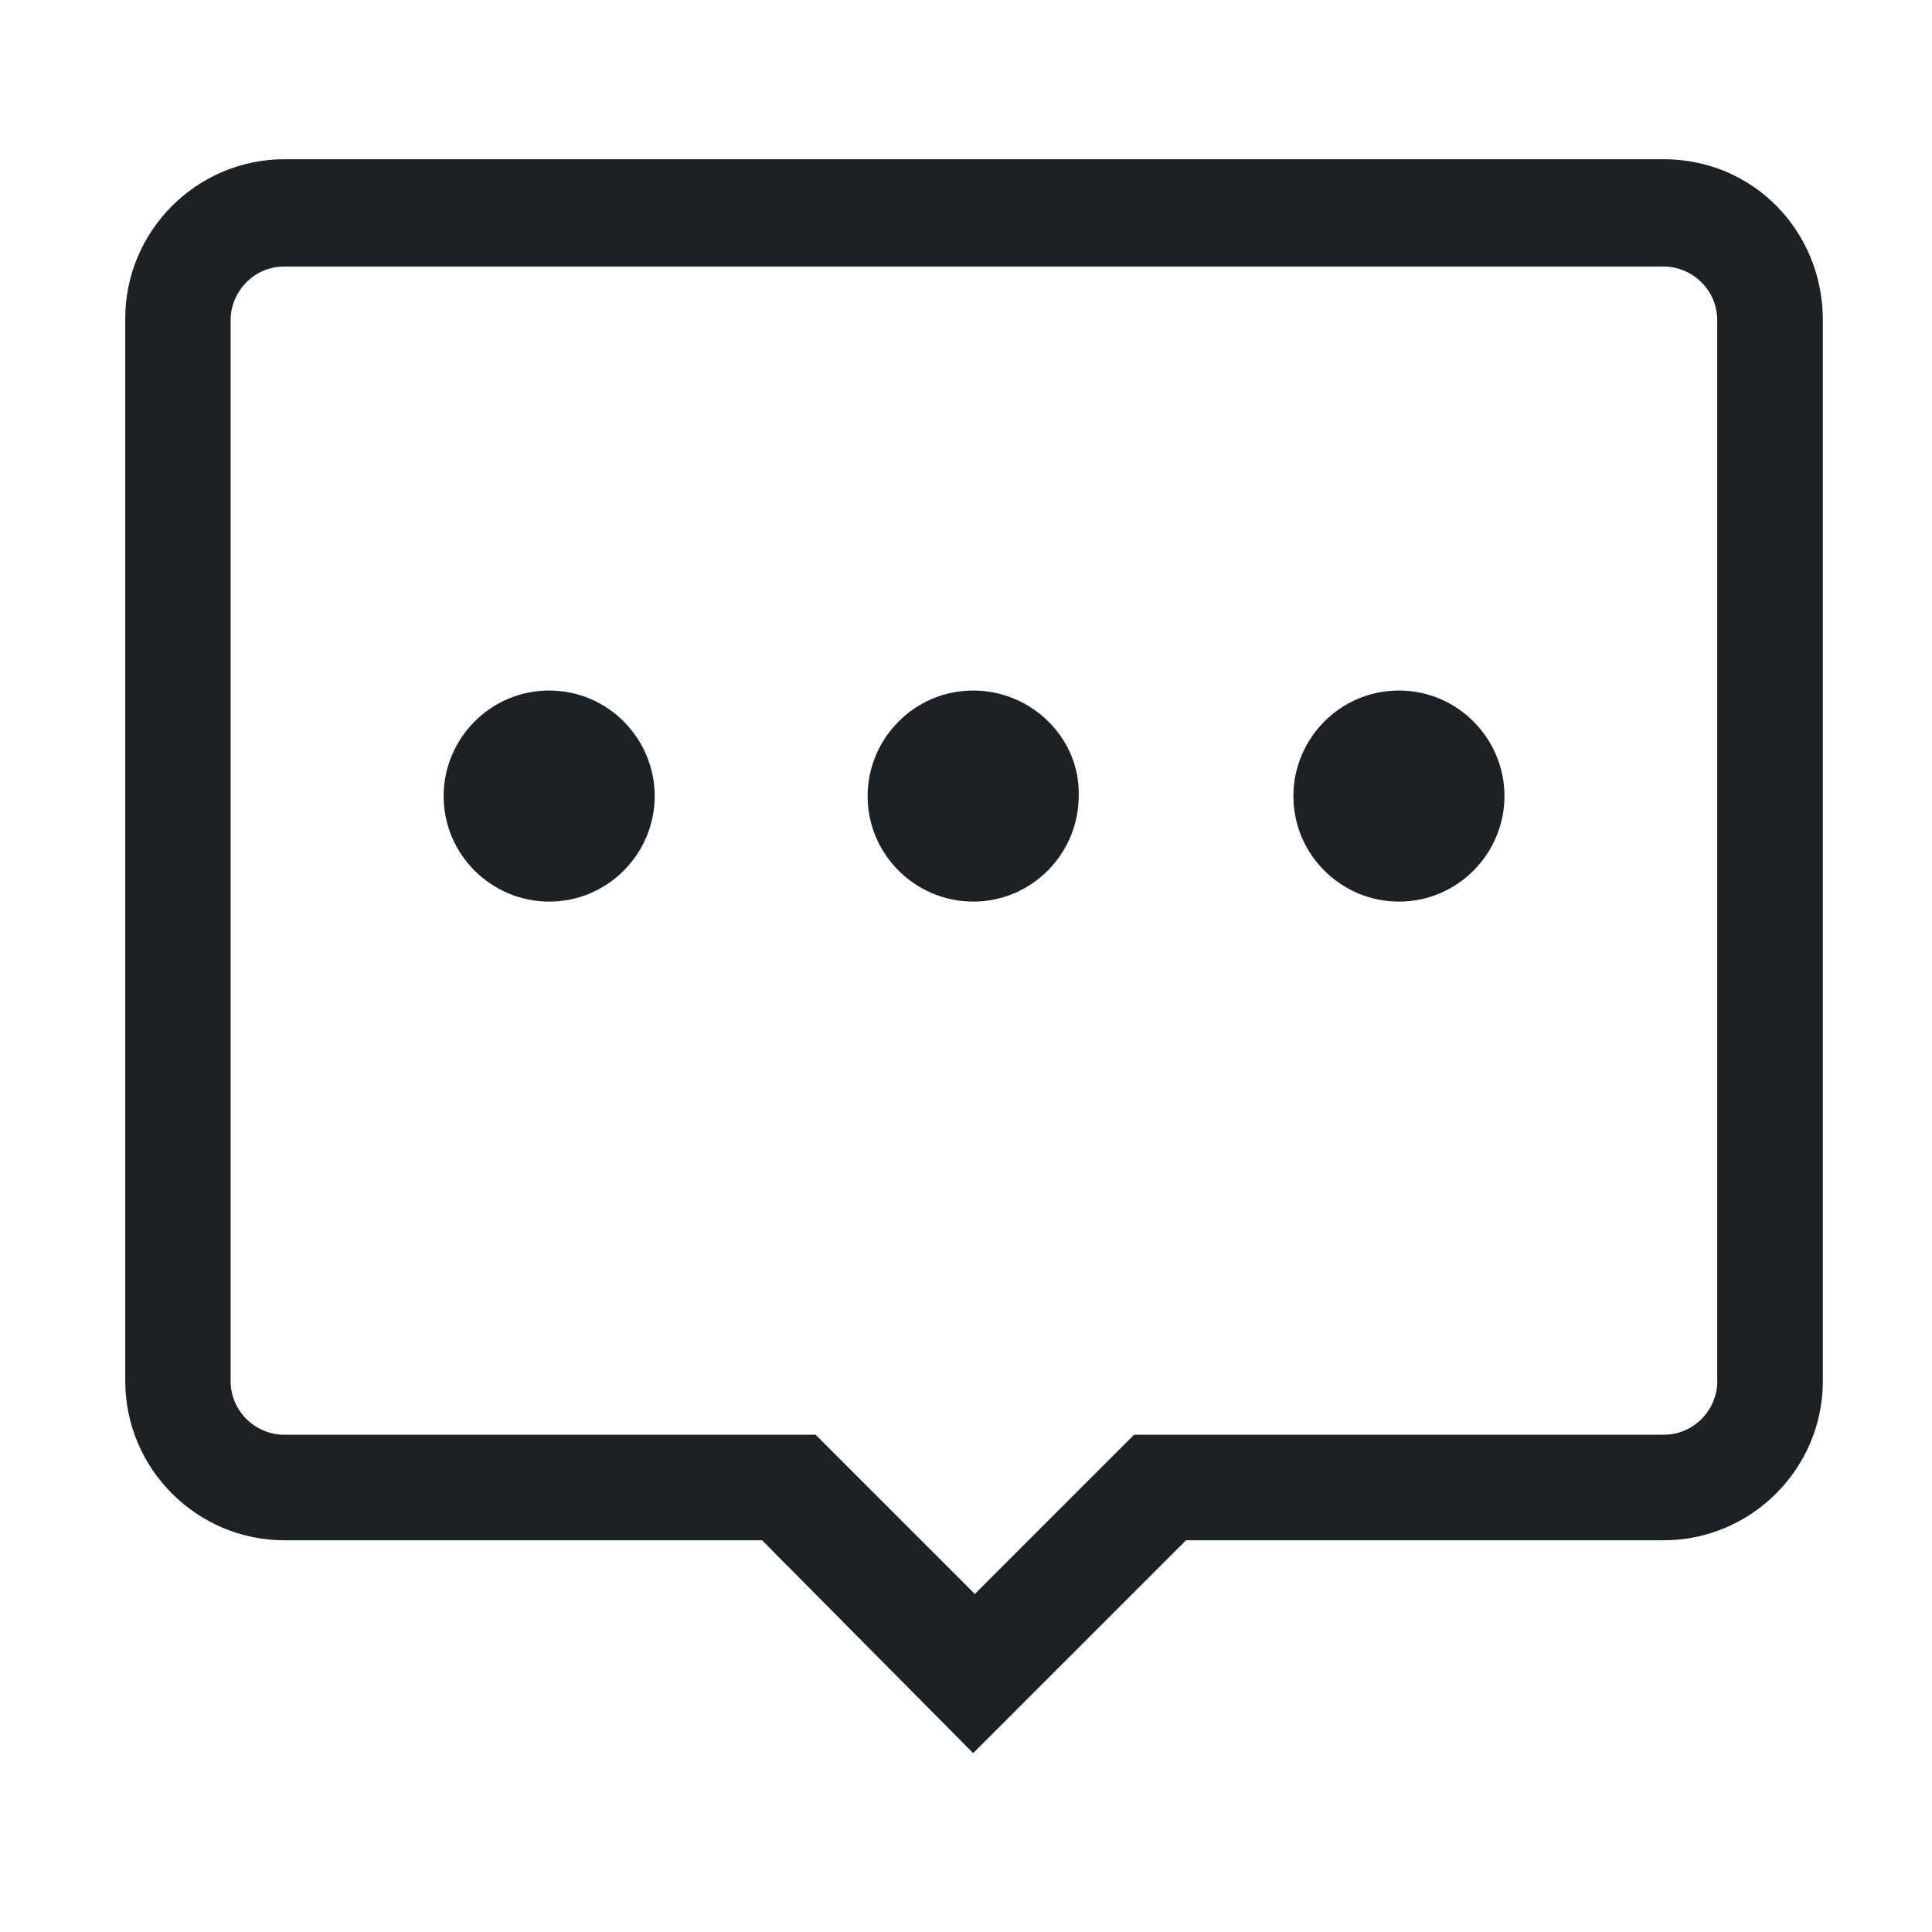 <svg width="24" height="24" viewBox="0 0 24 24" fill="none" xmlns="http://www.w3.org/2000/svg">
<path d="M6.822 8.578C6.089 8.578 5.511 9.178 5.511 9.889C5.511 10.622 6.111 11.2 6.822 11.2C7.555 11.2 8.133 10.6 8.133 9.889C8.133 9.178 7.555 8.578 6.822 8.578V8.578ZM12.089 8.578C11.356 8.578 10.778 9.178 10.778 9.889C10.778 10.622 11.378 11.2 12.089 11.2C12.822 11.2 13.4 10.6 13.4 9.889C13.422 9.178 12.822 8.578 12.089 8.578ZM20.667 1.978H3.534C2.445 1.978 1.556 2.867 1.556 3.956V17.156C1.556 18.245 2.445 19.134 3.534 19.134H9.467L12.089 21.778L14.733 19.134H20.666C21.755 19.134 22.644 18.245 22.644 17.156V3.978C22.644 2.867 21.777 1.978 20.666 1.978H20.667ZM21.333 17.156C21.333 17.512 21.044 17.823 20.666 17.823H14.088L12.11 19.801L10.132 17.823H3.532C3.176 17.823 2.865 17.534 2.865 17.156V3.978C2.865 3.622 3.154 3.311 3.532 3.311H20.665C21.021 3.311 21.332 3.6 21.332 3.978V17.156H21.333ZM17.378 8.578C16.645 8.578 16.067 9.178 16.067 9.889C16.067 10.622 16.667 11.2 17.378 11.2C18.111 11.2 18.689 10.6 18.689 9.889C18.689 9.178 18.111 8.578 17.378 8.578Z" fill="#1C2125"/>
</svg>
